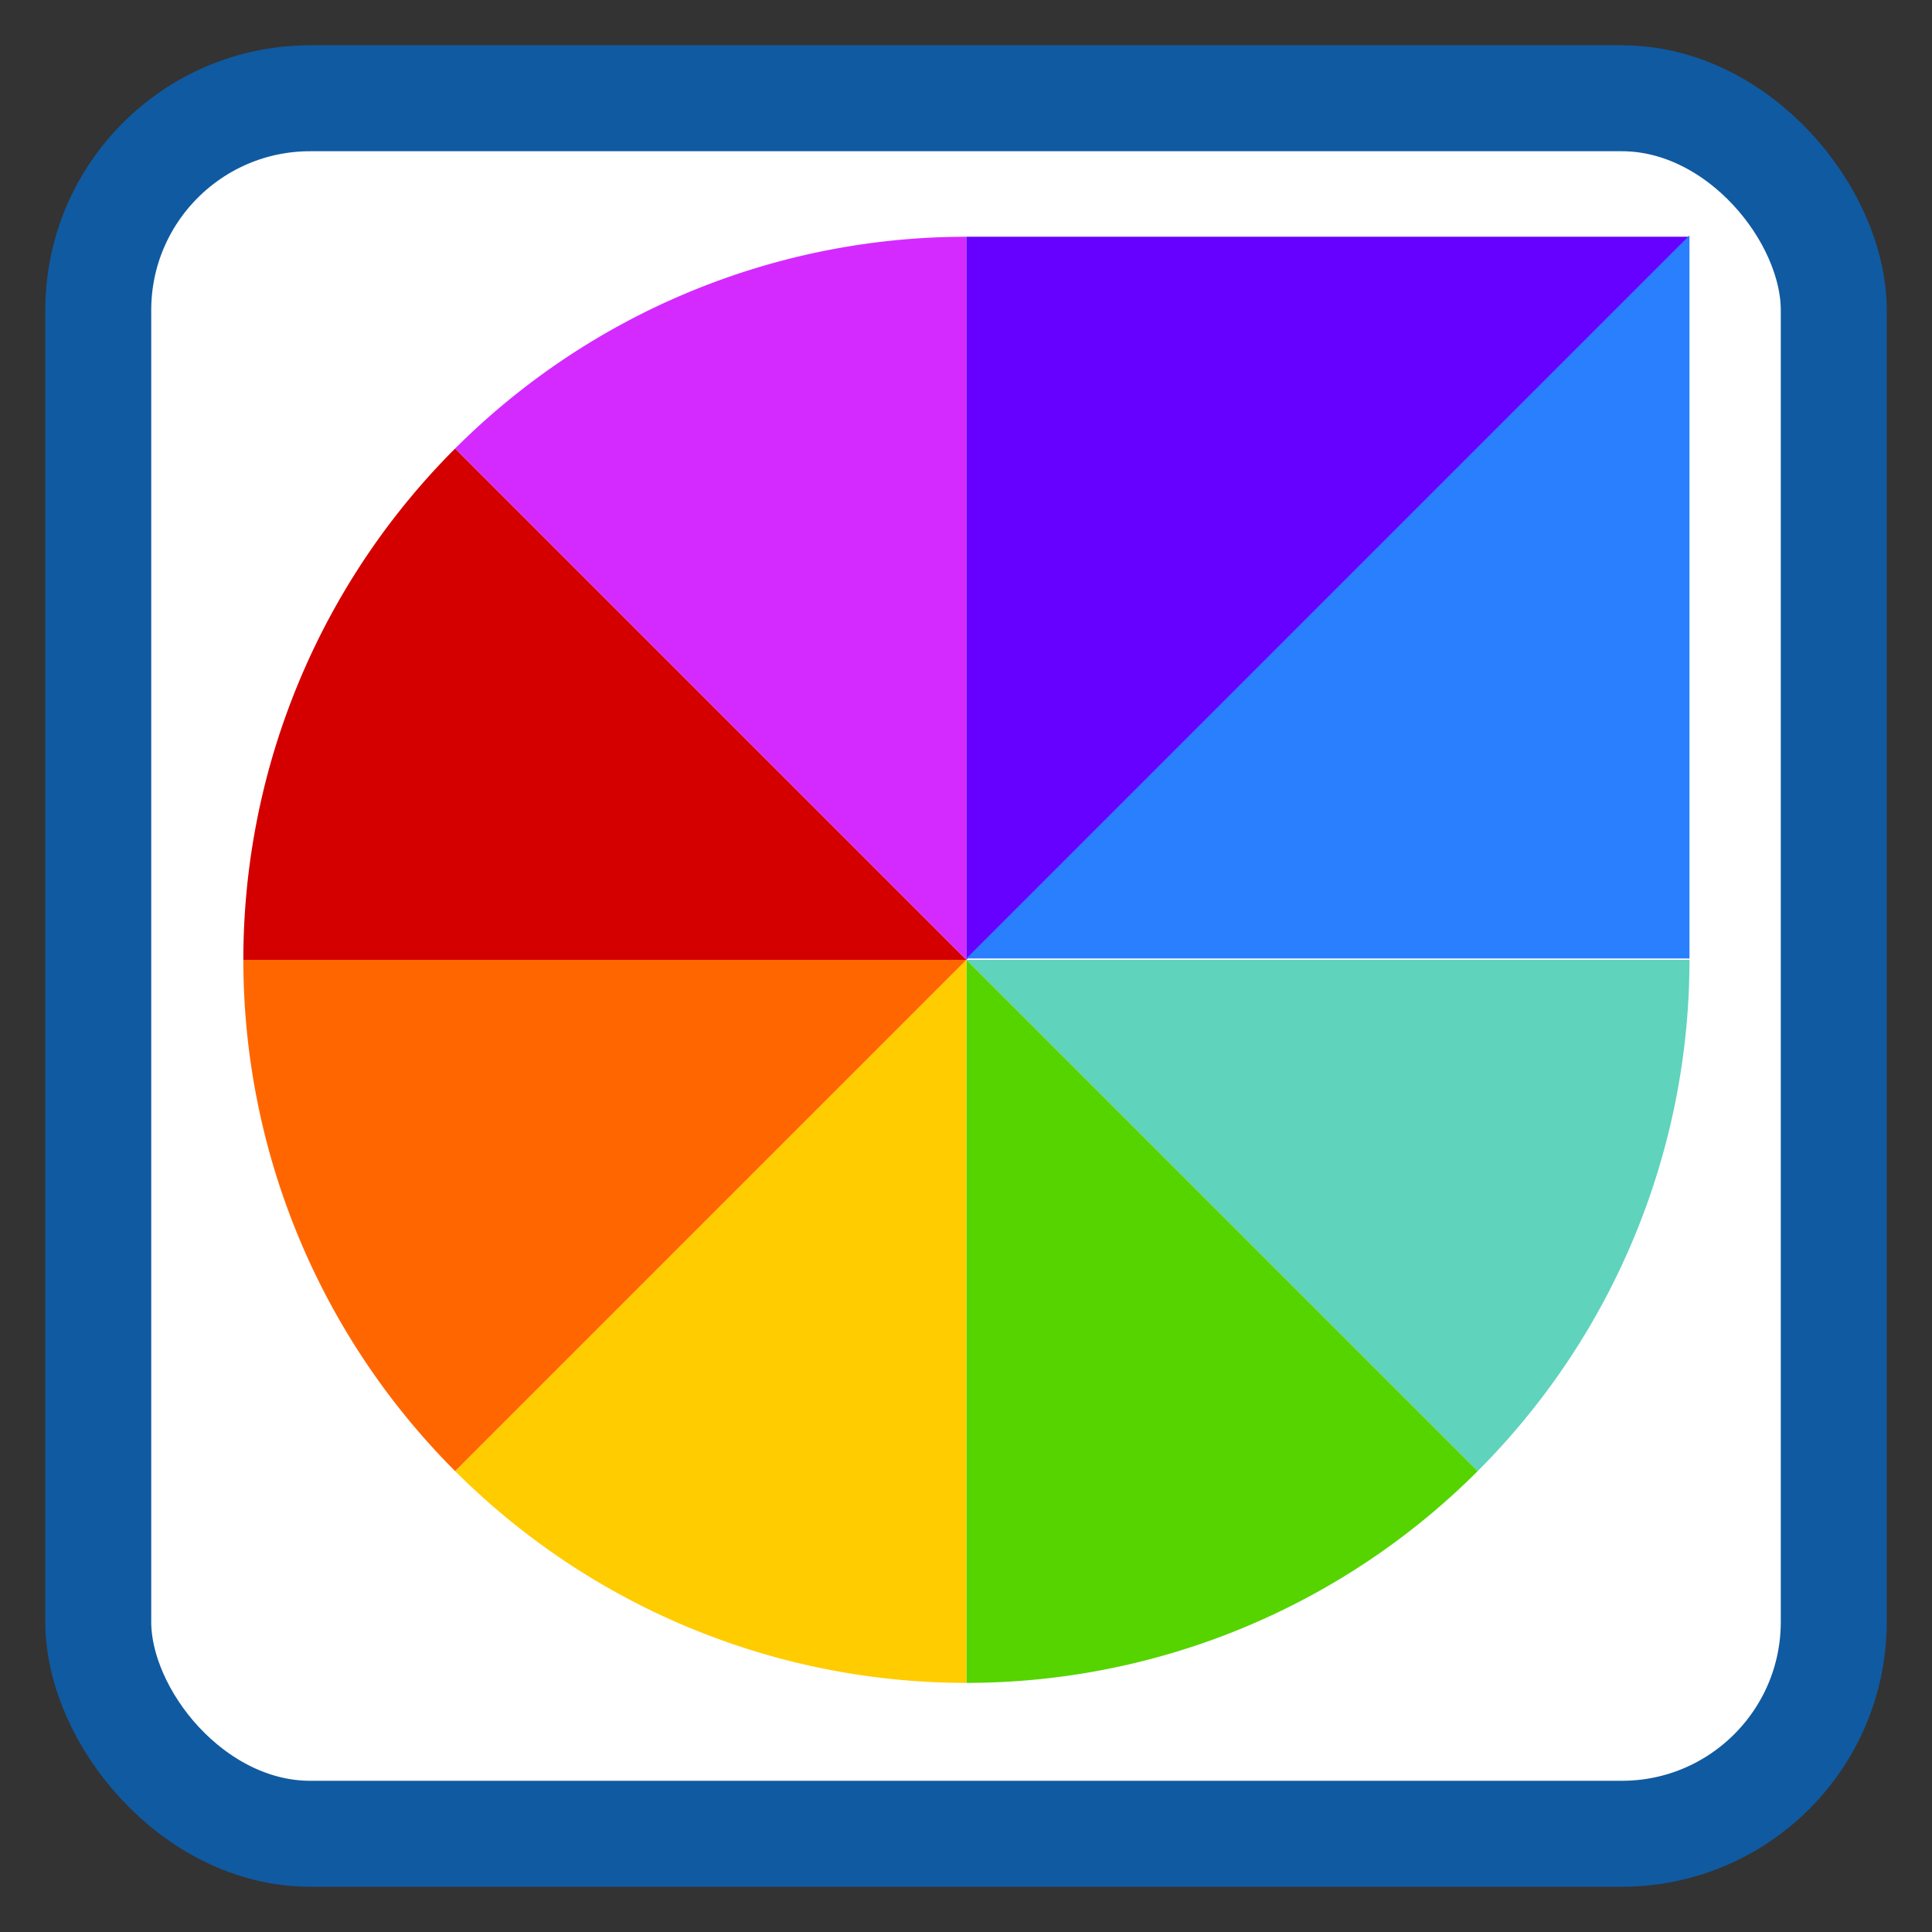 <?xml version="1.0" encoding="UTF-8" standalone="no"?>
<!-- Created with Inkscape (http://www.inkscape.org/) -->

<svg
   xmlns:dc="http://purl.org/dc/elements/1.1/"
   xmlns:cc="http://creativecommons.org/ns#"
   xmlns:rdf="http://www.w3.org/1999/02/22-rdf-syntax-ns#"
   xmlns:svg="http://www.w3.org/2000/svg"
   xmlns="http://www.w3.org/2000/svg"
   xmlns:sodipodi="http://sodipodi.sourceforge.net/DTD/sodipodi-0.dtd"
   xmlns:inkscape="http://www.inkscape.org/namespaces/inkscape"
   width="128"
   height="128"
   id="svg2"
   version="1.1"
   inkscape:version="0.91 r"
   sodipodi:docname="applications-graphics.svg">
  <rect width="100%" height="100%" fill="#333333" stroke="none"/>
  <defs
     id="defs4" />
  <sodipodi:namedview
     id="base"
     pagecolor="#ffffff"
     bordercolor="#666666"
     borderopacity="1.0"
     inkscape:pageopacity="0.0"
     inkscape:pageshadow="2"
     inkscape:zoom="1.5977308"
     inkscape:cx="143.15857"
     inkscape:cy="38.583586"
     inkscape:document-units="px"
     inkscape:current-layer="layer1"
     showgrid="true"
     inkscape:snap-page="true"
     inkscape:snap-global="false"
     inkscape:snap-center="false"
     inkscape:snap-object-midpoints="true"
     showguides="false"
     inkscape:guide-bbox="true"
     inkscape:snap-bbox="true"
     inkscape:object-paths="true"
     inkscape:object-nodes="true"
     inkscape:window-width="1366"
     inkscape:window-height="714"
     inkscape:window-x="0"
     inkscape:window-y="0"
     inkscape:window-maximized="1"
     inkscape:snap-midpoints="false"
     inkscape:snap-grids="true"
     inkscape:snap-to-guides="false" />
  <g
     inkscape:label="Layer 1"
     inkscape:groupmode="layer"
     id="layer1"
     transform="translate(0,-924.362)">
    <rect
       style="opacity:1;fill:#ffffff;fill-opacity:1;stroke:#105aa1;stroke-width:7.019;stroke-miterlimit:4;stroke-dasharray:none;stroke-opacity:1"
       id="rect4136"
       width="114.981"
       height="114.981"
       x="6.51"
       y="930.872"
       rx="14.038"
       ry="14.038" />
    <g
       id="g2998"
       transform="matrix(1.474,0,0,1.474,148.073,-452.679)">
      <path
         inkscape:connector-curvature="0"
         d="m -89.519,977.362 a 32.5,32.5 0 0 1 9.519,-22.981 l 22.981,22.981 z"
         id="path3756"
         style="fill:#d40000;fill-opacity:1;stroke:none" />
      <path
         inkscape:connector-curvature="0"
         d="m -80,954.381 a 32.5,32.5 0 0 1 22.981,-9.519 l 0,32.5 z"
         id="path3772"
         style="fill:#d42aff;fill-opacity:1;stroke:none" />
      <path
         sodipodi:nodetypes="cccc"
         inkscape:connector-curvature="0"
         d="m -57.019,944.862 32.5,6e-5 -32.5,32.5 z"
         id="path3774"
         style="fill:#6600ff;fill-opacity:1;stroke:none" />
      <path
         sodipodi:nodetypes="cccc"
         inkscape:connector-curvature="0"
         d="m -24.519,944.801 -4e-6,32.5 -32.5,0 z"
         id="path3776"
         style="fill:#2a7fff;fill-opacity:1;stroke:none" />
      <path
         inkscape:connector-curvature="0"
         d="m -24.519,977.362 a 32.5,32.5 0 0 1 -9.519,22.981 l -22.981,-22.981 z"
         id="path3778-7"
         style="fill:#5fd3bc;fill-opacity:1;stroke:none" />
      <path
         inkscape:connector-curvature="0"
         d="m -34.038,1000.343 a 32.5,32.5 0 0 1 -22.981,9.519 l 0,-32.5 z"
         id="path3780"
         style="fill:#55d400;fill-opacity:1;stroke:none" />
      <path
         inkscape:connector-curvature="0"
         d="m -57.019,1009.862 a 32.5,32.5 0 0 1 -22.981,-9.519 l 22.981,-22.981 z"
         id="path3782"
         style="fill:#ffcc00;fill-opacity:1;stroke:none" />
      <path
         inkscape:connector-curvature="0"
         d="m -80,1000.343 a 32.5,32.5 0 0 1 -9.519,-22.981 l 32.5,0 z"
         id="path3784"
         style="fill:#ff6600;fill-opacity:1;stroke:none" />
    </g>
  </g>
</svg>
